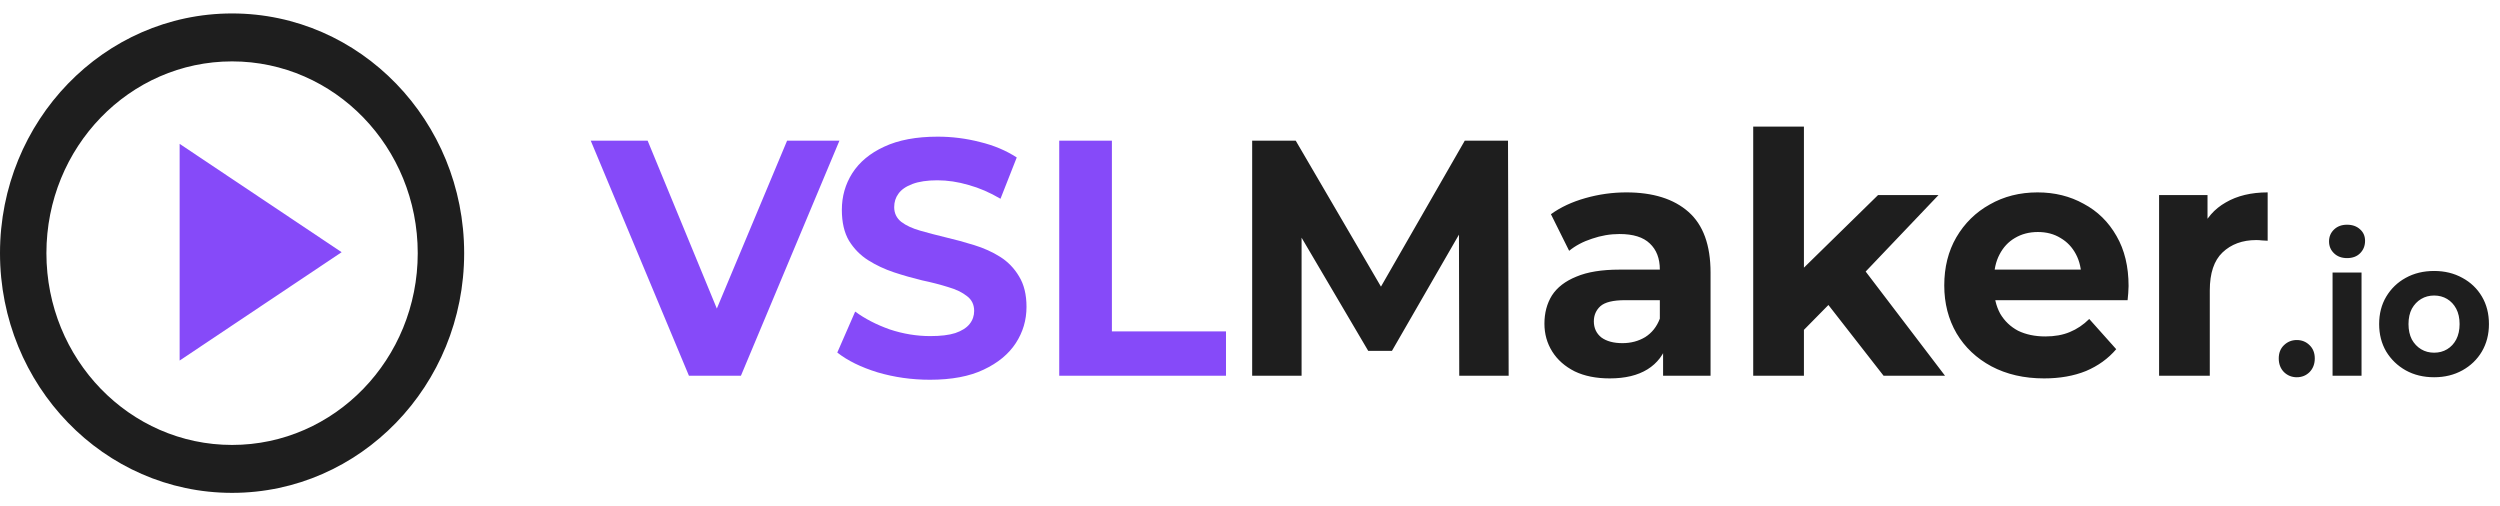 <svg width="158" height="32" viewBox="0 0 158 32" fill="none" xmlns="http://www.w3.org/2000/svg">
<g clip-path="url(#clip0_92_1481)">
<path d="M14.668 3.88C21.151 3.88 26.401 9.304 26.401 16C26.401 22.696 21.151 28.12 14.668 28.12C8.184 28.12 2.933 22.696 2.933 16C2.933 9.304 8.184 3.88 14.668 3.88ZM14.668 0.85C6.571 0.85 0 7.637 0 16C0 24.363 6.571 31.149 14.668 31.149C22.764 31.149 29.335 24.363 29.335 16C29.335 7.637 22.764 0.85 14.668 0.85Z" fill="#1E1E1E"/>
<path d="M11.353 9.092L21.591 15.939L11.353 22.787V9.092Z" fill="#864AF9"/>
<path d="M43.54 23.745L37.335 8.891H40.931L46.354 22.048H44.238L49.744 8.891H53.052L46.827 23.745H43.54ZM58.773 24C57.622 24 56.52 23.844 55.465 23.533C54.41 23.208 53.561 22.79 52.917 22.281L54.047 19.692C54.664 20.145 55.39 20.52 56.225 20.817C57.074 21.1 57.93 21.241 58.793 21.241C59.451 21.241 59.978 21.178 60.375 21.05C60.786 20.909 61.087 20.718 61.279 20.477C61.471 20.237 61.567 19.961 61.567 19.65C61.567 19.254 61.416 18.942 61.115 18.716C60.813 18.476 60.416 18.285 59.923 18.143C59.43 17.988 58.882 17.846 58.28 17.719C57.691 17.577 57.095 17.408 56.492 17.209C55.903 17.012 55.362 16.757 54.869 16.446C54.376 16.134 53.972 15.724 53.657 15.215C53.356 14.706 53.205 14.055 53.205 13.262C53.205 12.414 53.424 11.643 53.862 10.95C54.315 10.242 54.986 9.683 55.876 9.273C56.78 8.849 57.91 8.637 59.266 8.637C60.17 8.637 61.06 8.75 61.937 8.976C62.813 9.188 63.587 9.514 64.258 9.952L63.231 12.562C62.56 12.166 61.889 11.876 61.218 11.692C60.546 11.494 59.889 11.395 59.245 11.395C58.602 11.395 58.074 11.473 57.663 11.629C57.252 11.784 56.958 11.989 56.78 12.244C56.602 12.485 56.513 12.767 56.513 13.093C56.513 13.475 56.663 13.786 56.965 14.027C57.266 14.253 57.663 14.437 58.156 14.578C58.65 14.72 59.191 14.861 59.779 15.003C60.382 15.144 60.978 15.307 61.567 15.491C62.169 15.675 62.717 15.922 63.211 16.233C63.703 16.545 64.101 16.955 64.402 17.464C64.717 17.973 64.875 18.617 64.875 19.395C64.875 20.23 64.649 20.994 64.197 21.687C63.745 22.38 63.067 22.939 62.163 23.363C61.272 23.788 60.142 24 58.773 24ZM66.943 23.745V8.891H70.272V20.944H77.483V23.745H66.943Z" fill="#864AF9"/>
<path d="M79.137 23.745V8.891H81.89L88.012 19.374H86.554L92.573 8.891H95.306L95.347 23.745H92.224L92.204 13.835H92.779L87.971 22.175H86.472L81.561 13.835H82.26V23.745H79.137ZM105.107 23.745V21.517L104.902 21.029V17.04C104.902 16.332 104.69 15.781 104.265 15.385C103.854 14.989 103.217 14.79 102.354 14.79C101.766 14.79 101.183 14.889 100.608 15.088C100.047 15.271 99.567 15.526 99.17 15.851L98.019 13.538C98.623 13.1 99.348 12.76 100.197 12.52C101.047 12.279 101.91 12.159 102.786 12.159C104.47 12.159 105.779 12.569 106.71 13.39C107.642 14.21 108.107 15.491 108.107 17.231V23.745H105.107ZM101.738 23.915C100.875 23.915 100.135 23.767 99.519 23.47C98.903 23.158 98.43 22.741 98.102 22.218C97.773 21.694 97.608 21.107 97.608 20.456C97.608 19.777 97.766 19.183 98.081 18.674C98.41 18.164 98.923 17.768 99.622 17.485C100.32 17.188 101.232 17.04 102.354 17.04H105.292V18.971H102.704C101.951 18.971 101.43 19.098 101.142 19.353C100.868 19.607 100.731 19.926 100.731 20.308C100.731 20.732 100.889 21.072 101.204 21.326C101.533 21.567 101.978 21.687 102.539 21.687C103.073 21.687 103.553 21.56 103.977 21.305C104.402 21.036 104.71 20.647 104.902 20.138L105.395 21.666C105.162 22.401 104.738 22.96 104.121 23.342C103.505 23.724 102.711 23.915 101.738 23.915ZM113.453 21.411L113.535 17.379L118.692 12.329H122.513L117.562 17.528L115.898 18.928L113.453 21.411ZM110.803 23.745V8H114.008V23.745H110.803ZM119.041 23.745L115.302 18.95L117.316 16.382L122.924 23.745H119.041ZM129.184 23.915C127.924 23.915 126.815 23.66 125.856 23.151C124.911 22.642 124.178 21.949 123.657 21.072C123.137 20.18 122.877 19.169 122.877 18.037C122.877 16.891 123.13 15.88 123.637 15.003C124.158 14.111 124.863 13.418 125.753 12.923C126.644 12.414 127.65 12.159 128.773 12.159C129.855 12.159 130.828 12.4 131.69 12.881C132.567 13.347 133.259 14.027 133.765 14.918C134.273 15.795 134.526 16.849 134.526 18.079C134.526 18.207 134.519 18.355 134.505 18.525C134.492 18.681 134.478 18.829 134.464 18.971H125.486V17.04H132.779L131.547 17.613C131.547 17.018 131.431 16.502 131.197 16.064C130.965 15.625 130.643 15.286 130.232 15.045C129.821 14.79 129.342 14.663 128.794 14.663C128.246 14.663 127.76 14.79 127.335 15.045C126.924 15.286 126.603 15.632 126.369 16.085C126.137 16.523 126.02 17.047 126.02 17.655V18.164C126.02 18.787 126.151 19.339 126.41 19.82C126.685 20.287 127.061 20.647 127.54 20.902C128.033 21.142 128.609 21.263 129.266 21.263C129.855 21.263 130.369 21.171 130.807 20.987C131.259 20.803 131.67 20.527 132.04 20.159L133.745 22.069C133.239 22.663 132.602 23.123 131.834 23.448C131.067 23.759 130.184 23.915 129.184 23.915ZM136.454 23.745V12.329H139.515V15.554L139.084 14.621C139.412 13.814 139.94 13.206 140.666 12.796C141.392 12.371 142.276 12.159 143.316 12.159V15.215C143.18 15.201 143.056 15.194 142.946 15.194C142.837 15.18 142.72 15.172 142.597 15.172C141.721 15.172 141.008 15.434 140.46 15.957C139.926 16.467 139.659 17.266 139.659 18.355V23.745H136.454ZM145.156 23.842C144.842 23.842 144.572 23.733 144.345 23.515C144.126 23.289 144.017 23.002 144.017 22.654C144.017 22.306 144.126 22.028 144.345 21.817C144.572 21.599 144.842 21.49 145.156 21.49C145.476 21.49 145.746 21.599 145.966 21.817C146.184 22.028 146.294 22.306 146.294 22.654C146.294 23.002 146.184 23.289 145.966 23.515C145.746 23.733 145.476 23.842 145.156 23.842ZM147.418 23.745V17.222H149.249V23.745H147.418ZM148.333 16.312C147.997 16.312 147.723 16.211 147.512 16.009C147.3 15.807 147.195 15.556 147.195 15.257C147.195 14.958 147.3 14.708 147.512 14.505C147.723 14.303 147.997 14.202 148.333 14.202C148.67 14.202 148.944 14.299 149.155 14.493C149.367 14.679 149.472 14.922 149.472 15.221C149.472 15.536 149.367 15.799 149.155 16.009C148.952 16.211 148.678 16.312 148.333 16.312ZM153.837 23.842C153.164 23.842 152.565 23.697 152.041 23.406C151.524 23.115 151.114 22.719 150.808 22.218C150.51 21.708 150.362 21.13 150.362 20.483C150.362 19.829 150.51 19.251 150.808 18.75C151.114 18.24 151.524 17.844 152.041 17.561C152.565 17.27 153.164 17.125 153.837 17.125C154.502 17.125 155.097 17.27 155.622 17.561C156.146 17.844 156.557 18.236 156.854 18.737C157.152 19.239 157.301 19.821 157.301 20.483C157.301 21.13 157.152 21.708 156.854 22.218C156.557 22.719 156.146 23.115 155.622 23.406C155.097 23.697 154.502 23.842 153.837 23.842ZM153.837 22.29C154.142 22.29 154.416 22.218 154.659 22.072C154.901 21.927 155.093 21.72 155.234 21.454C155.375 21.179 155.446 20.855 155.446 20.483C155.446 20.104 155.375 19.78 155.234 19.513C155.093 19.247 154.901 19.041 154.659 18.895C154.416 18.75 154.142 18.677 153.837 18.677C153.532 18.677 153.258 18.75 153.015 18.895C152.773 19.041 152.577 19.247 152.428 19.513C152.288 19.78 152.217 20.104 152.217 20.483C152.217 20.855 152.288 21.179 152.428 21.454C152.577 21.72 152.773 21.927 153.015 22.072C153.258 22.218 153.532 22.29 153.837 22.29Z" fill="#1E1E1E"/>
</g>
<defs>
<clipPath id="clip0_92_1481">
<rect width="157.301" height="30.299" fill="white" transform="translate(0 0.85)"/>
</clipPath>
</defs>
</svg>
